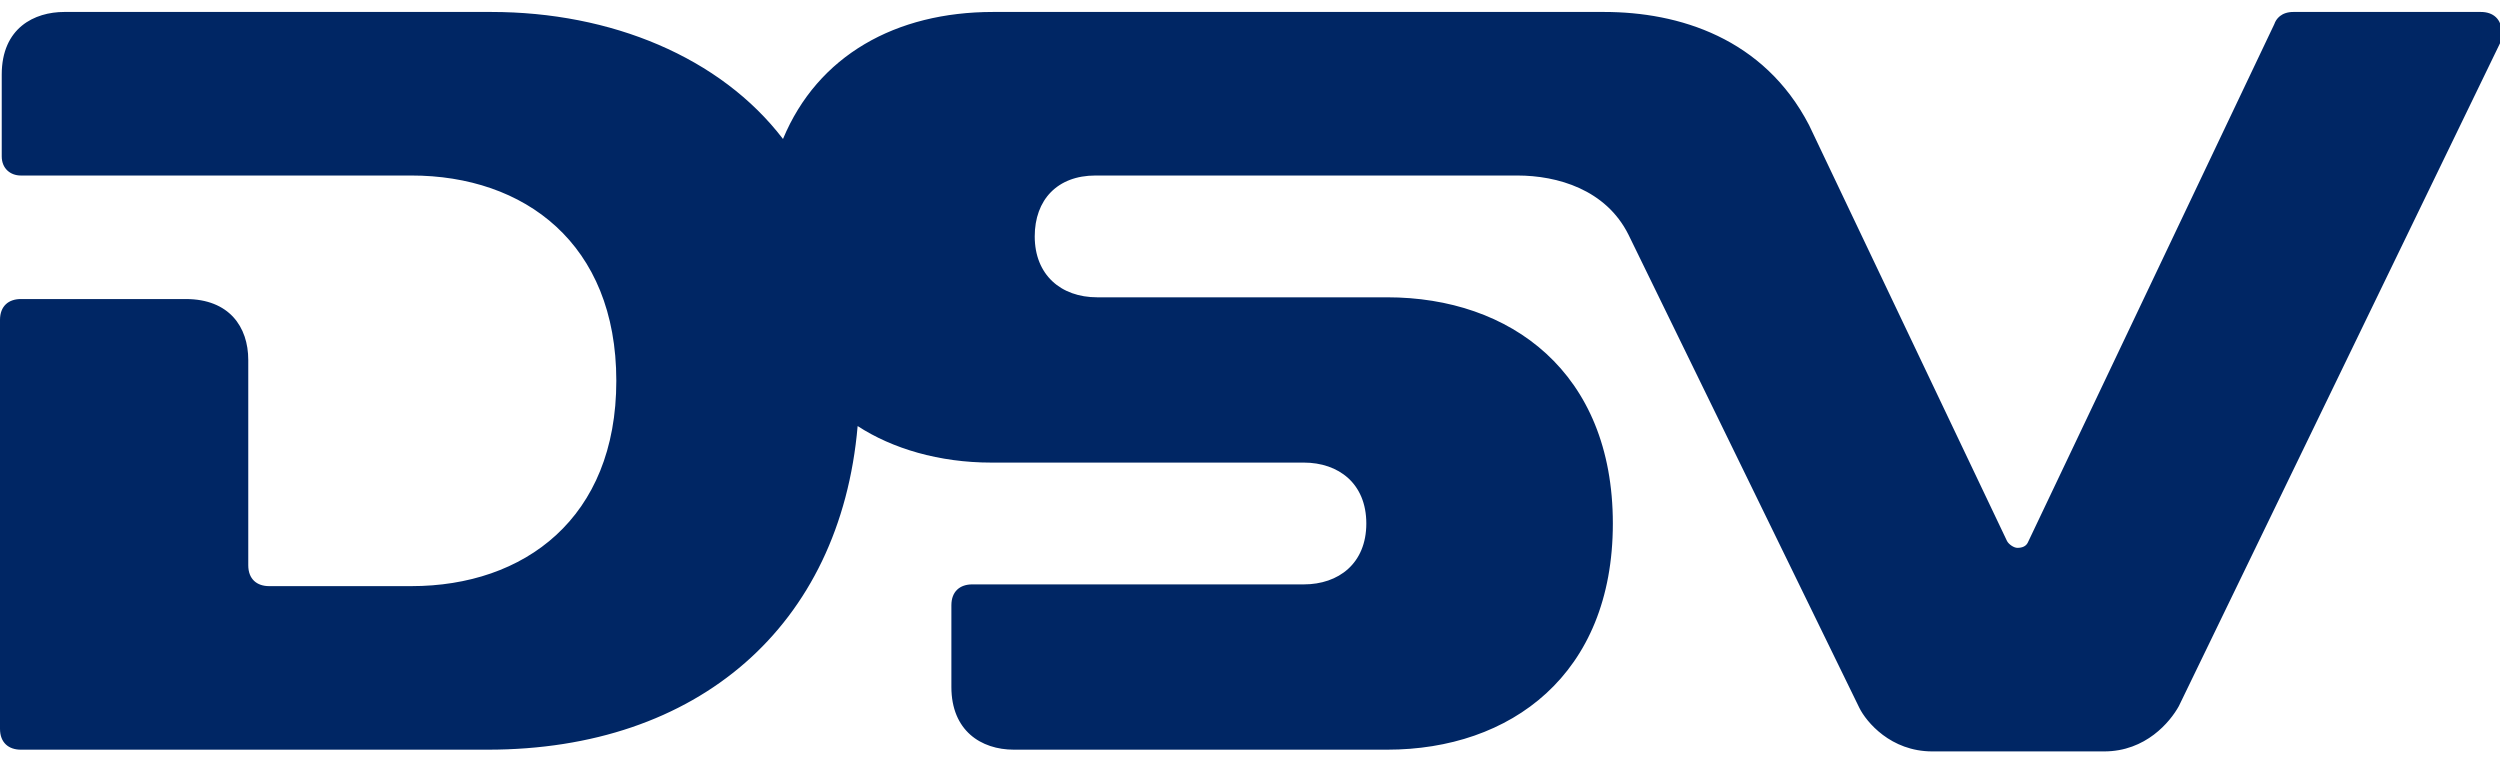 <svg width="209" height="64" viewBox="0 0 209 64" fill="none" xmlns="http://www.w3.org/2000/svg">
<g clip-path="url(#clip0)">
<path d="M182.149 59.036C181.424 60.346 179.392 62.818 175.908 62.818H161.54C158.056 62.818 156.024 60.346 155.444 59.182L136.14 19.618C134.253 15.836 130.19 14.673 126.851 14.673H91.583C88.39 14.673 86.503 16.709 86.503 19.764C86.503 22.964 88.68 24.855 91.728 24.855H115.966C126.271 24.855 134.834 31.109 134.834 43.764C134.834 56.418 126.271 62.673 115.966 62.673H84.761C82.004 62.673 79.536 61.073 79.536 57.436V50.6C79.536 49.436 80.262 48.855 81.278 48.855H108.999C111.902 48.855 114.224 47.109 114.224 43.764C114.224 40.418 111.902 38.673 108.999 38.673H82.874C78.52 38.673 74.601 37.509 71.699 35.618C70.247 52.346 58.346 62.673 40.784 62.673C40.784 62.673 2.758 62.673 1.742 62.673C0.726 62.673 0 62.091 0 60.927V26.745C0 25.582 0.726 25 1.742 25H15.53C19.158 25 20.755 27.327 20.755 30.091V47.255C20.755 48.418 21.481 49 22.497 49C26.125 49 34.398 49 34.398 49C43.832 49 51.524 43.327 51.524 31.836C51.524 20.346 43.832 14.673 34.398 14.673H1.742C0.871 14.673 0.145 14.091 0.145 13.073V6.236C0.145 2.309 2.903 1 5.37 1H41.074C51.089 1 60.233 4.782 65.458 11.618C68.36 4.636 74.892 1 83.019 1H134.108C140.349 1 147.461 3.182 151.235 10.454L167.781 45.218C167.926 45.509 168.361 45.8 168.651 45.8C169.087 45.8 169.377 45.654 169.522 45.364C169.522 45.364 189.987 2.309 190.132 2.018C190.277 1.582 190.713 1 191.728 1C192.89 1 207.403 1 207.403 1C208.419 1 209.145 1.582 209.145 2.745C209.145 3.036 209.145 3.327 209 3.618L182.149 59.036Z" fill="#002664"/>
</g>
<defs>
<clipPath id="clip0">
<rect width="209" height="64" fill="white"/>
</clipPath>
</defs>
</svg>
